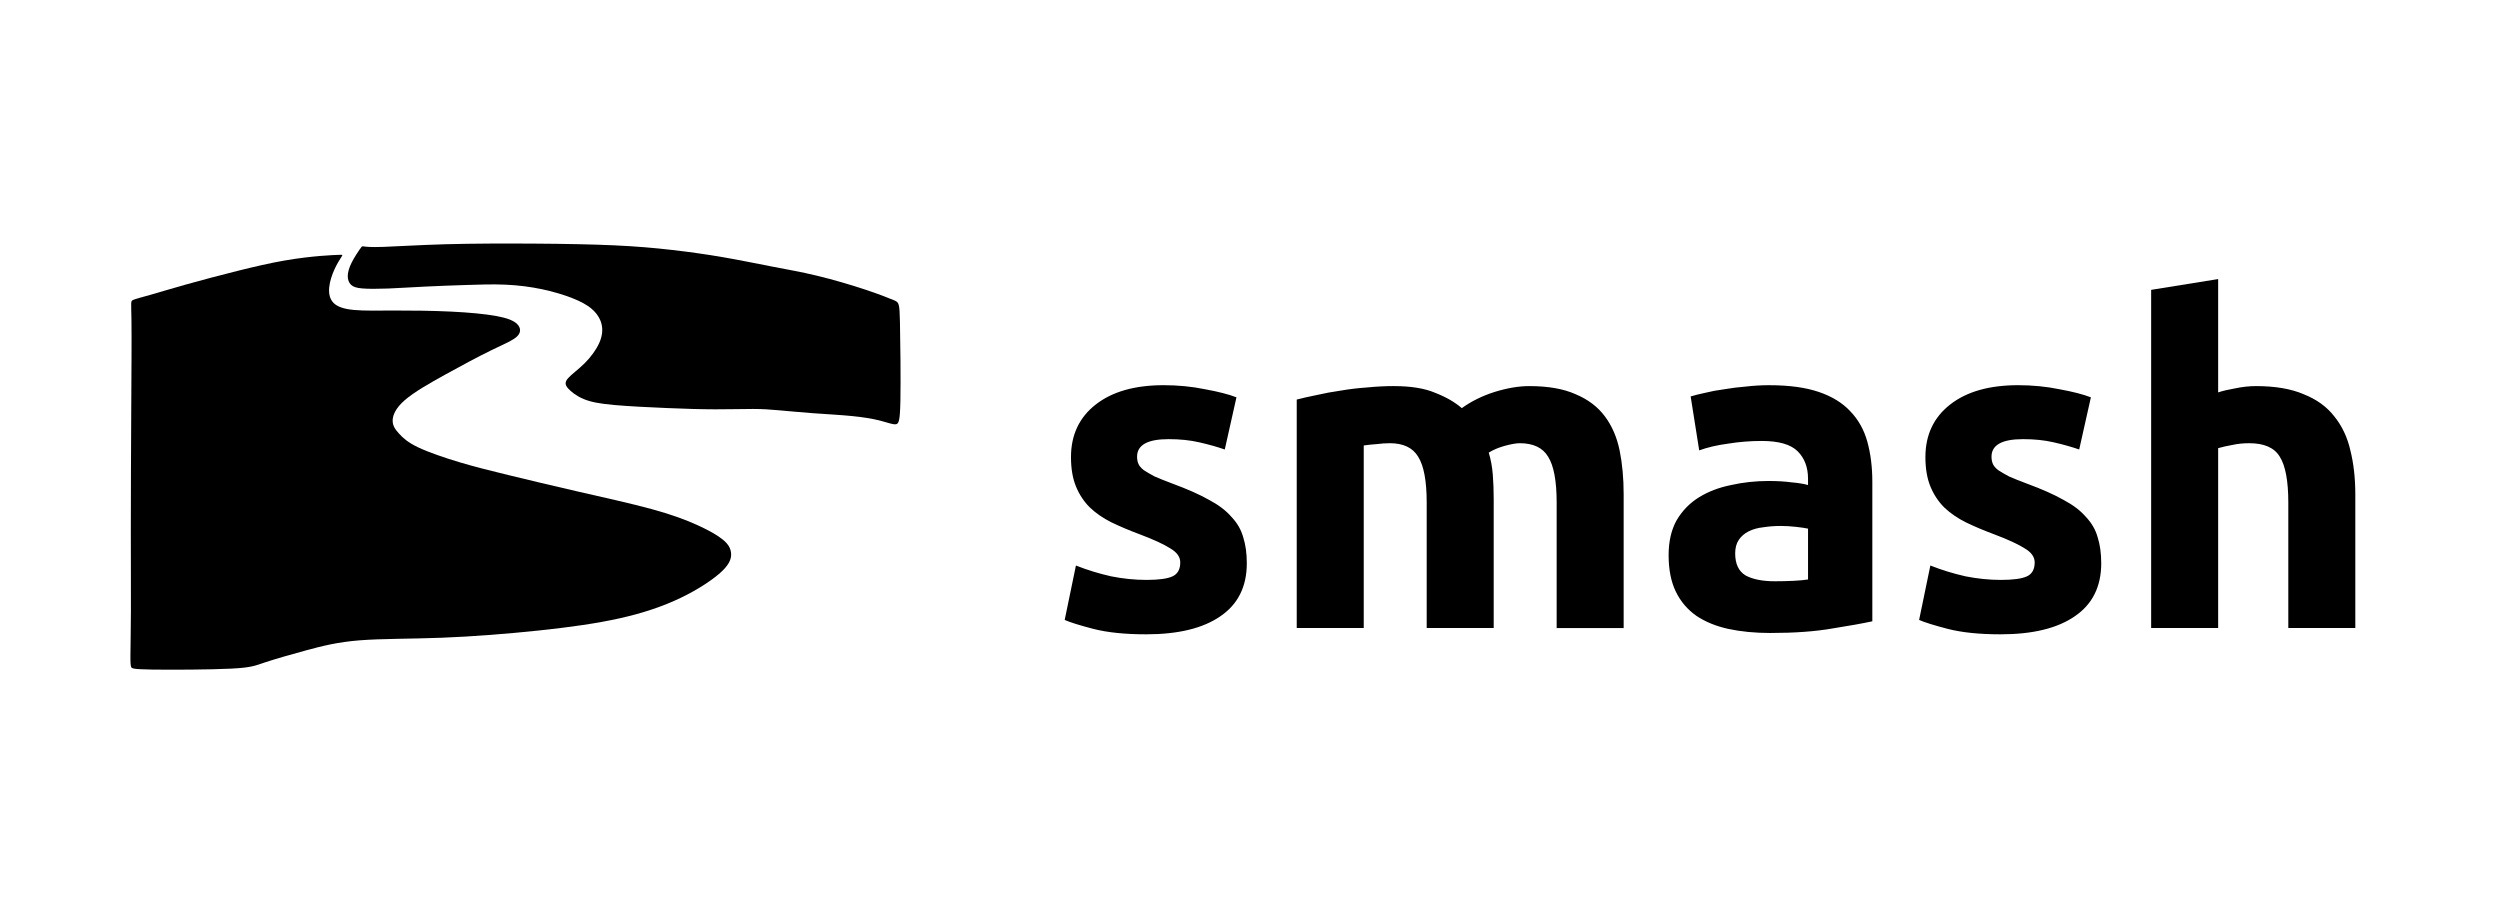 <?xml version="1.0" encoding="UTF-8" standalone="no"?>
<!-- Created with Inkscape (http://www.inkscape.org/) -->

<svg
   width="110mm"
   height="40mm"
   viewBox="0 0 110 40"
   version="1.1"
   id="svg5"
   xml:space="preserve"
   inkscape:version="1.2.1 (9c6d41e, 2022-07-14)"
   sodipodi:docname="logo_smash.svg"
   inkscape:export-filename="logo_smash_dark.svg"
   inkscape:export-xdpi="96"
   inkscape:export-ydpi="96"
   xmlns:inkscape="http://www.inkscape.org/namespaces/inkscape"
   xmlns:sodipodi="http://sodipodi.sourceforge.net/DTD/sodipodi-0.dtd"
   xmlns="http://www.w3.org/2000/svg"
   xmlns:svg="http://www.w3.org/2000/svg"><sodipodi:namedview
     id="namedview7"
     pagecolor="#ffffff"
     bordercolor="#000000"
     borderopacity="0.25"
     inkscape:showpageshadow="2"
     inkscape:pageopacity="0.0"
     inkscape:pagecheckerboard="0"
     inkscape:deskcolor="#d1d1d1"
     inkscape:document-units="mm"
     showgrid="false"
     inkscape:zoom="2.1417558"
     inkscape:cx="338.97422"
     inkscape:cy="105.5209"
     inkscape:window-width="1846"
     inkscape:window-height="1016"
     inkscape:window-x="74"
     inkscape:window-y="27"
     inkscape:window-maximized="1"
     inkscape:current-layer="layer2" /><defs
     id="defs2"><inkscape:path-effect
       effect="bspline"
       id="path-effect1467"
       is_visible="true"
       lpeversion="1"
       weight="33.333"
       steps="2"
       helper_size="0"
       apply_no_weight="true"
       apply_with_weight="true"
       only_selected="false"
       uniform="false" /><inkscape:path-effect
       effect="bspline"
       id="path-effect857"
       is_visible="true"
       lpeversion="1"
       weight="33.333"
       steps="2"
       helper_size="0"
       apply_no_weight="true"
       apply_with_weight="true"
       only_selected="false"
       uniform="false" /><style
       id="style177">.cls-1{fill:#130754;}.cls-2{fill:#ffca00;}.cls-3{fill:#e70488;}</style></defs><g
     inkscape:groupmode="layer"
     id="layer2"
     inkscape:label="Calque 1"
     transform="translate(-5.862,-132.309)"><path
       id="text3313"
       style="font-style:normal;font-variant:normal;font-weight:bold;font-stretch:normal;font-size:74.667px;font-family:Ubuntu;-inkscape-font-specification:'Ubuntu Bold';white-space:pre;display:inline;fill:#000000;fill-opacity:1"
       d="m 356.83,659.796 -11.125,1.791 v 56.15 h 11.125 v -29.867 c 0.697,-0.199 1.468,-0.374 2.314,-0.523 0.896,-0.199 1.842,-0.297 2.838,-0.297 2.489,0 4.182,0.745 5.078,2.238 0.946,1.493 1.418,4.033 1.418,7.617 v 20.832 h 11.125 v -22.176 c 0,-2.688 -0.273,-5.128 -0.82,-7.318 -0.498,-2.19 -1.395,-4.081 -2.689,-5.674 -1.244,-1.593 -2.936,-2.812 -5.076,-3.658 -2.091,-0.896 -4.728,-1.346 -7.914,-1.346 -1.095,0 -2.241,0.126 -3.436,0.375 -1.145,0.199 -2.091,0.423 -2.838,0.672 z m -175.092,17.621 c -4.779,0 -8.538,1.07 -11.275,3.211 -2.738,2.14 -4.107,5.053 -4.107,8.736 0,1.892 0.275,3.51 0.822,4.854 0.548,1.344 1.319,2.512 2.314,3.508 0.996,0.946 2.19,1.768 3.584,2.465 1.444,0.697 3.037,1.369 4.779,2.016 2.24,0.846 3.907,1.618 5.002,2.314 1.095,0.647 1.643,1.418 1.643,2.314 0,1.145 -0.423,1.916 -1.27,2.314 -0.846,0.398 -2.289,0.598 -4.33,0.598 -1.941,0 -3.907,-0.199 -5.898,-0.598 -1.991,-0.448 -3.933,-1.044 -5.824,-1.791 l -1.867,9.035 c 0.896,0.398 2.49,0.895 4.779,1.492 2.34,0.597 5.252,0.896 8.736,0.896 5.326,0 9.431,-0.995 12.318,-2.986 2.937,-1.991 4.406,-4.928 4.406,-8.811 0,-1.643 -0.199,-3.088 -0.598,-4.332 -0.348,-1.244 -0.996,-2.364 -1.941,-3.359 -0.896,-1.045 -2.14,-1.992 -3.732,-2.838 -1.593,-0.896 -3.61,-1.792 -6.049,-2.688 -1.195,-0.448 -2.19,-0.847 -2.986,-1.195 -0.747,-0.398 -1.345,-0.746 -1.793,-1.045 -0.448,-0.348 -0.745,-0.696 -0.895,-1.045 -0.149,-0.348 -0.225,-0.747 -0.225,-1.195 0,-1.941 1.742,-2.912 5.227,-2.912 1.892,0 3.585,0.175 5.078,0.523 1.543,0.348 2.962,0.747 4.256,1.195 l 1.941,-8.662 c -1.294,-0.498 -3.036,-0.946 -5.227,-1.344 -2.19,-0.448 -4.48,-0.672 -6.869,-0.672 z m 100.574,0 c -1.294,0 -2.587,0.075 -3.881,0.225 -1.244,0.1 -2.441,0.248 -3.586,0.447 -1.145,0.149 -2.213,0.349 -3.209,0.598 -0.946,0.199 -1.744,0.399 -2.391,0.598 l 1.42,8.959 c 1.344,-0.498 2.936,-0.87 4.777,-1.119 1.842,-0.299 3.71,-0.449 5.602,-0.449 2.837,0 4.828,0.574 5.973,1.719 1.145,1.145 1.717,2.663 1.717,4.555 v 1.045 c -0.697,-0.199 -1.617,-0.35 -2.762,-0.449 -1.095,-0.149 -2.365,-0.223 -3.809,-0.223 -2.14,0 -4.206,0.224 -6.197,0.672 -1.991,0.398 -3.758,1.07 -5.301,2.016 -1.543,0.946 -2.789,2.216 -3.734,3.809 -0.896,1.593 -1.344,3.534 -1.344,5.824 0,2.389 0.399,4.404 1.195,6.047 0.796,1.643 1.94,2.988 3.434,4.033 1.493,0.996 3.262,1.716 5.303,2.164 2.091,0.448 4.405,0.672 6.943,0.672 4.032,0 7.467,-0.248 10.305,-0.746 2.837,-0.448 5.052,-0.847 6.645,-1.195 v -23.146 c 0,-2.439 -0.275,-4.653 -0.822,-6.645 -0.548,-1.991 -1.492,-3.684 -2.836,-5.078 -1.294,-1.394 -3.036,-2.464 -5.227,-3.211 -2.19,-0.747 -4.93,-1.119 -8.215,-1.119 z m 41.291,0 c -4.779,0 -8.536,1.07 -11.273,3.211 -2.738,2.14 -4.107,5.053 -4.107,8.736 0,1.892 0.275,3.51 0.822,4.854 0.548,1.344 1.319,2.512 2.314,3.508 0.996,0.946 2.19,1.768 3.584,2.465 1.444,0.697 3.035,1.369 4.777,2.016 2.24,0.846 3.909,1.618 5.004,2.314 1.095,0.647 1.643,1.418 1.643,2.314 0,1.145 -0.423,1.916 -1.27,2.314 -0.846,0.398 -2.289,0.598 -4.33,0.598 -1.941,0 -3.909,-0.199 -5.9,-0.598 -1.991,-0.448 -3.931,-1.044 -5.822,-1.791 l -1.867,9.035 c 0.896,0.398 2.488,0.895 4.777,1.492 2.34,0.597 5.252,0.896 8.736,0.896 5.326,0 9.433,-0.995 12.32,-2.986 2.937,-1.991 4.406,-4.928 4.406,-8.811 0,-1.643 -0.199,-3.088 -0.598,-4.332 -0.348,-1.244 -0.996,-2.364 -1.941,-3.359 -0.896,-1.045 -2.141,-1.992 -3.734,-2.838 -1.593,-0.896 -3.608,-1.792 -6.047,-2.688 -1.195,-0.448 -2.19,-0.847 -2.986,-1.195 -0.747,-0.398 -1.345,-0.746 -1.793,-1.045 -0.448,-0.348 -0.747,-0.696 -0.896,-1.045 -0.149,-0.348 -0.223,-0.747 -0.223,-1.195 0,-1.941 1.742,-2.912 5.227,-2.912 1.892,0 3.583,0.175 5.076,0.523 1.543,0.348 2.962,0.747 4.256,1.195 l 1.941,-8.662 c -1.294,-0.498 -3.036,-0.946 -5.227,-1.344 -2.19,-0.448 -4.48,-0.672 -6.869,-0.672 z m -103.637,0.148 c -1.444,0 -2.913,0.075 -4.406,0.225 -1.493,0.1 -2.961,0.275 -4.404,0.523 -1.394,0.199 -2.739,0.447 -4.033,0.746 -1.244,0.249 -2.339,0.497 -3.285,0.746 v 37.932 h 11.127 V 687.423 c 0.697,-0.1 1.417,-0.175 2.164,-0.225 0.747,-0.1 1.469,-0.148 2.166,-0.148 2.24,0 3.807,0.745 4.703,2.238 0.946,1.493 1.42,4.033 1.42,7.617 v 20.832 h 11.125 v -21.43 c 0,-1.444 -0.051,-2.787 -0.15,-4.031 -0.1,-1.294 -0.323,-2.515 -0.672,-3.66 0.697,-0.448 1.568,-0.82 2.613,-1.119 1.095,-0.299 1.942,-0.447 2.539,-0.447 2.24,0 3.809,0.745 4.705,2.238 0.946,1.493 1.418,4.033 1.418,7.617 v 20.832 h 11.125 v -22.176 c 0,-2.688 -0.224,-5.128 -0.672,-7.318 -0.448,-2.19 -1.268,-4.081 -2.463,-5.674 -1.195,-1.593 -2.813,-2.812 -4.854,-3.658 -1.991,-0.896 -4.555,-1.346 -7.691,-1.346 -1.742,0 -3.659,0.324 -5.75,0.971 -2.041,0.647 -3.856,1.545 -5.449,2.689 -1.145,-0.996 -2.614,-1.842 -4.406,-2.539 -1.742,-0.747 -4.032,-1.121 -6.869,-1.121 z m 64.287,23.223 c 0.747,0 1.569,0.049 2.465,0.148 0.896,0.1 1.568,0.199 2.016,0.299 v 8.438 c -0.597,0.1 -1.393,0.175 -2.389,0.225 -0.996,0.05 -2.042,0.074 -3.137,0.074 -2.041,0 -3.659,-0.324 -4.854,-0.971 -1.145,-0.697 -1.717,-1.916 -1.717,-3.658 0,-0.896 0.199,-1.643 0.598,-2.24 0.398,-0.597 0.946,-1.071 1.643,-1.42 0.697,-0.348 1.493,-0.572 2.389,-0.672 0.946,-0.149 1.941,-0.223 2.986,-0.223 z"
       transform="matrix(0.265,0,0,0.265,8.901,-30.258)" /><path
       style="fill:#000000;fill-opacity:1;stroke-width:0.265"
       d="m 33.93,176.189 c -0.064,0.099 -0.191,0.296 -0.303,0.541 -0.112,0.246 -0.21,0.54 -0.234,0.806 -0.024,0.266 0.025,0.503 0.19,0.672 0.165,0.168 0.446,0.268 0.888,0.311 0.443,0.043 1.047,0.028 1.805,0.026 0.758,-0.002 1.669,0.008 2.473,0.047 0.804,0.038 1.5,0.105 1.99,0.194 0.49,0.089 0.772,0.2 0.927,0.356 0.155,0.157 0.182,0.359 -0.003,0.54 -0.185,0.181 -0.583,0.341 -1.148,0.617 -0.565,0.276 -1.298,0.668 -2.004,1.058 -0.706,0.39 -1.384,0.778 -1.788,1.128 -0.404,0.35 -0.534,0.662 -0.537,0.899 -0.003,0.237 0.119,0.4 0.284,0.58 0.164,0.18 0.37,0.378 0.831,0.598 0.461,0.221 1.177,0.465 1.853,0.666 0.676,0.201 1.31,0.359 2.15,0.563 0.84,0.204 1.885,0.455 3.018,0.715 1.134,0.26 2.356,0.528 3.272,0.779 0.916,0.251 1.525,0.485 2.012,0.707 0.488,0.222 0.854,0.43 1.091,0.62 0.237,0.19 0.345,0.361 0.375,0.572 0.03,0.212 -0.017,0.464 -0.38,0.817 -0.364,0.353 -1.044,0.807 -1.821,1.181 -0.777,0.375 -1.652,0.671 -2.676,0.901 -1.025,0.23 -2.2,0.395 -3.559,0.539 -1.359,0.144 -2.903,0.268 -4.3,0.321 -1.397,0.053 -2.646,0.037 -3.61,0.114 -0.964,0.077 -1.642,0.249 -2.335,0.437 -0.694,0.188 -1.404,0.393 -1.832,0.536 -0.428,0.143 -0.573,0.226 -1.488,0.272 -0.915,0.046 -2.6,0.054 -3.462,0.041 -0.863,-0.014 -0.903,-0.051 -0.928,-0.114 -0.025,-0.064 -0.036,-0.154 -0.033,-0.523 0.002,-0.369 0.017,-1.018 0.021,-1.923 0.004,-0.905 -0.004,-2.067 -0.004,-3.596 3.5e-4,-1.53 0.009,-3.427 0.018,-5.152 0.01,-1.725 0.021,-3.277 0.01,-4.072 -0.011,-0.795 -0.044,-0.833 0.072,-0.884 0.116,-0.052 0.381,-0.117 0.766,-0.226 0.385,-0.11 0.889,-0.264 1.562,-0.453 0.673,-0.189 1.515,-0.412 2.273,-0.601 0.757,-0.189 1.43,-0.343 2.045,-0.451 0.615,-0.108 1.172,-0.169 1.593,-0.205 0.421,-0.035 0.705,-0.044 0.848,-0.049 0.142,-0.005 0.142,-0.005 0.079,0.094 z"
       id="path1465"
       inkscape:path-effect="#path-effect1467"
       inkscape:original-d="m 33.99392,176.09051 c -0.126883,0.19731 -0.254034,0.39436 -0.381447,0.59115 -0.09748,0.29445 -0.19522,0.58862 -0.293227,0.88253 0.04945,0.2376 0.09863,0.47492 0.147555,0.71198 0.280975,0.10007 0.561671,0.19986 0.842108,0.2994 0.604848,-0.014 1.209408,-0.0284 1.813716,-0.043 0.911538,0.0106 1.822773,0.0208 2.733763,0.0309 0.69673,0.0668 1.393166,0.13341 2.089353,0.19972 0.282824,0.11117 0.565373,0.22206 0.847662,0.33269 0.02734,0.20268 0.05441,0.40509 0.08123,0.60724 -0.397256,0.16018 -0.794761,0.32009 -1.192538,0.47974 -0.732631,0.39214 -1.465501,0.784 -2.198645,1.1756 -0.678114,0.38831 -1.356466,0.77634 -2.035093,1.16411 -0.12954,0.31203 -0.259337,0.62378 -0.389401,0.93528 0.123029,0.16293 0.245785,0.32559 0.368279,0.48798 0.206217,0.19783 0.412158,0.39539 0.617839,0.59268 0.716569,0.24445 1.432843,0.48863 2.148869,0.73254 0.635106,0.15801 1.269921,0.31575 1.904485,0.47323 1.045186,0.2512 2.090065,0.50213 3.134701,0.7528 1.222772,0.2685 2.445231,0.53671 3.66745,0.80468 0.609251,0.2345 1.218211,0.46872 1.826919,0.70269 0.366495,0.20909 0.732713,0.4179 1.098674,0.62645 0.108167,0.17125 0.216067,0.34222 0.323705,0.51293 -0.0467,0.25251 -0.09367,0.50475 -0.140901,0.75673 -0.679932,0.454 -1.360102,0.90772 -2.040549,1.36118 -0.874152,0.29605 -1.748533,0.59184 -2.623198,0.88736 -1.174814,0.16494 -2.349844,0.32961 -3.525163,0.49401 -1.543341,0.1238 -3.086886,0.24732 -4.630724,0.37058 -1.249516,-0.0163 -2.499246,-0.033 -3.749265,-0.0498 -0.677529,0.17201 -1.355294,0.34374 -2.033339,0.51521 -0.709734,0.20489 -1.419706,0.40951 -2.129957,0.61386 -0.144978,0.0827 -0.290213,0.16502 -0.435718,0.24713 -1.684562,0.009 -3.369321,0.018 -5.05438,0.0266 -0.04016,-0.0365 -0.08058,-0.0733 -0.121271,-0.11039 -0.0099,-0.0899 -0.02006,-0.1801 -0.03048,-0.27055 0.01524,-0.64816 0.03022,-1.29655 0.04493,-1.94523 -0.0073,-1.1615 -0.01495,-2.32322 -0.02282,-3.48523 0.0086,-1.89703 0.01688,-3.79424 0.02493,-5.69177 0.01143,-1.55203 0.02259,-3.10427 0.0335,-4.65681 -0.03263,-0.0376 -0.06552,-0.0754 -0.09868,-0.1135 0.265321,-0.0648 0.530366,-0.12975 0.795151,-0.19503 0.504594,-0.15403 1.008902,-0.30831 1.512955,-0.46286 0.842309,-0.22293 1.684319,-0.44612 2.52608,-0.66957 0.672997,-0.15413 1.3457,-0.30853 2.018155,-0.46319 0.557228,-0.0613 1.114168,-0.12275 1.670854,-0.18452 0.284914,-0.009 0.569553,-0.0181 0.853932,-0.0275 z"
       transform="translate(-13.047,-32.573)" /><path
       style="fill:#000000;fill-opacity:1;stroke-width:0.265"
       d="m 34.748,175.835 c -0.084,0.125 -0.253,0.374 -0.366,0.6 -0.113,0.226 -0.171,0.429 -0.172,0.596 -7.41e-4,0.167 0.055,0.298 0.15,0.386 0.095,0.088 0.228,0.133 0.49,0.156 0.262,0.022 0.652,0.022 1.133,0.004 0.48,-0.019 1.051,-0.057 1.63,-0.085 0.579,-0.029 1.167,-0.049 1.762,-0.069 0.596,-0.02 1.199,-0.041 1.773,-0.016 0.574,0.025 1.119,0.097 1.618,0.203 0.499,0.105 0.951,0.244 1.319,0.388 0.368,0.144 0.652,0.294 0.869,0.484 0.217,0.189 0.366,0.418 0.425,0.669 0.059,0.251 0.029,0.526 -0.105,0.824 -0.134,0.299 -0.371,0.622 -0.643,0.892 -0.272,0.27 -0.578,0.487 -0.726,0.655 -0.148,0.168 -0.139,0.286 -0.008,0.441 0.131,0.155 0.382,0.347 0.697,0.478 0.315,0.131 0.694,0.202 1.332,0.26 0.638,0.058 1.534,0.102 2.328,0.135 0.793,0.033 1.483,0.055 2.121,0.056 0.638,0.002 1.224,-0.017 1.662,-0.016 0.438,0.001 0.728,0.022 1.138,0.058 0.41,0.036 0.94,0.087 1.51,0.129 0.57,0.042 1.181,0.073 1.69,0.123 0.509,0.05 0.916,0.117 1.237,0.198 0.32,0.081 0.553,0.175 0.697,0.167 0.144,-0.008 0.199,-0.119 0.217,-1.023 0.018,-0.905 -3.27e-4,-2.604 -0.019,-3.463 -0.019,-0.859 -0.039,-0.878 -0.269,-0.975 -0.23,-0.097 -0.671,-0.271 -1.28,-0.473 -0.61,-0.202 -1.388,-0.432 -2.089,-0.601 -0.701,-0.169 -1.323,-0.277 -1.992,-0.406 -0.669,-0.129 -1.385,-0.278 -2.125,-0.406 -0.739,-0.129 -1.502,-0.236 -2.278,-0.325 -0.775,-0.089 -1.563,-0.158 -2.548,-0.203 -0.985,-0.045 -2.166,-0.066 -3.47,-0.075 -1.304,-0.009 -2.731,-0.006 -3.932,0.027 -1.201,0.034 -2.178,0.098 -2.755,0.117 -0.577,0.019 -0.756,-0.007 -0.845,-0.02 -0.089,-0.013 -0.089,-0.013 -0.174,0.111 z"
       id="path855"
       inkscape:path-effect="#path-effect857"
       inkscape:original-d="m 34.831975,175.70983 c -0.16846,0.24961 -0.337188,0.49896 -0.50618,0.74805 -0.05756,0.20332 -0.115387,0.40638 -0.173479,0.60917 0.05642,0.13121 0.11258,0.26215 0.16847,0.39283 0.133784,0.0454 0.267298,0.0906 0.400551,0.13543 0.390704,1.3e-4 0.781126,0 1.171294,-2.7e-4 0.570619,-0.0374 1.140952,-0.075 1.711031,-0.11287 0.588034,-0.0196 1.175782,-0.0394 1.763276,-0.0594 0.60352,-0.0207 1.206754,-0.0416 1.809732,-0.0628 0.545441,0.0721 1.090596,0.14394 1.635498,0.21551 0.452263,0.13874 0.904242,0.2772 1.355966,0.41541 0.284477,0.15023 0.568676,0.30019 0.852619,0.44989 0.14972,0.2289 0.299173,0.45752 0.448363,0.68589 -0.03043,0.27457 -0.06113,0.54887 -0.09208,0.82291 -0.236988,0.32357 -0.474232,0.64687 -0.711743,0.9699 -0.306014,0.21706 -0.612283,0.43385 -0.918821,0.65038 0.01,0.11871 0.01976,0.23715 0.02925,0.35533 0.251762,0.19185 0.503251,0.38342 0.754481,0.57474 0.379267,0.0711 0.758253,0.14198 1.136983,0.21258 0.896892,0.0446 1.793483,0.0889 2.689831,0.13289 0.689972,0.022 1.379654,0.0437 2.069086,0.0652 0.586291,-0.0183 1.172292,-0.0369 1.758043,-0.0557 0.290491,0.0208 0.580705,0.0414 0.870659,0.0618 0.529987,0.0515 1.059688,0.10268 1.589132,0.15362 0.610862,0.0321 1.221433,0.0639 1.83175,0.0955 0.407697,0.0677 0.815108,0.13524 1.222264,0.20247 0.233106,0.0944 0.465934,0.18852 0.698506,0.28239 0.05523,-0.11014 0.110188,-0.22054 0.164885,-0.3312 -0.01828,-1.69909 -0.03685,-3.39838 -0.05567,-5.09797 -0.01979,-0.0189 -0.03986,-0.0381 -0.06019,-0.0575 -0.440113,-0.1739 -0.880475,-0.34806 -1.321109,-0.52249 -0.778513,-0.2296 -1.557258,-0.45947 -2.336284,-0.6896 -0.622046,-0.10774 -1.244333,-0.21573 -1.866895,-0.32399 -0.715976,-0.14898 -1.432184,-0.29823 -2.148676,-0.44774 -0.762497,-0.10751 -1.52523,-0.21528 -2.288244,-0.32332 -0.787542,-0.0691 -1.575321,-0.13851 -2.36338,-0.20816 -1.181221,-0.0203 -2.36266,-0.0409 -3.544387,-0.0618 -1.426398,0.003 -2.853005,0.006 -4.279905,0.008 -0.976056,0.0646 -1.952337,0.12898 -2.928903,0.19308 -0.178314,-0.0257 -0.356883,-0.0517 -0.535723,-0.0779 z"
       transform="translate(-13.047,-32.573)" /></g></svg>
